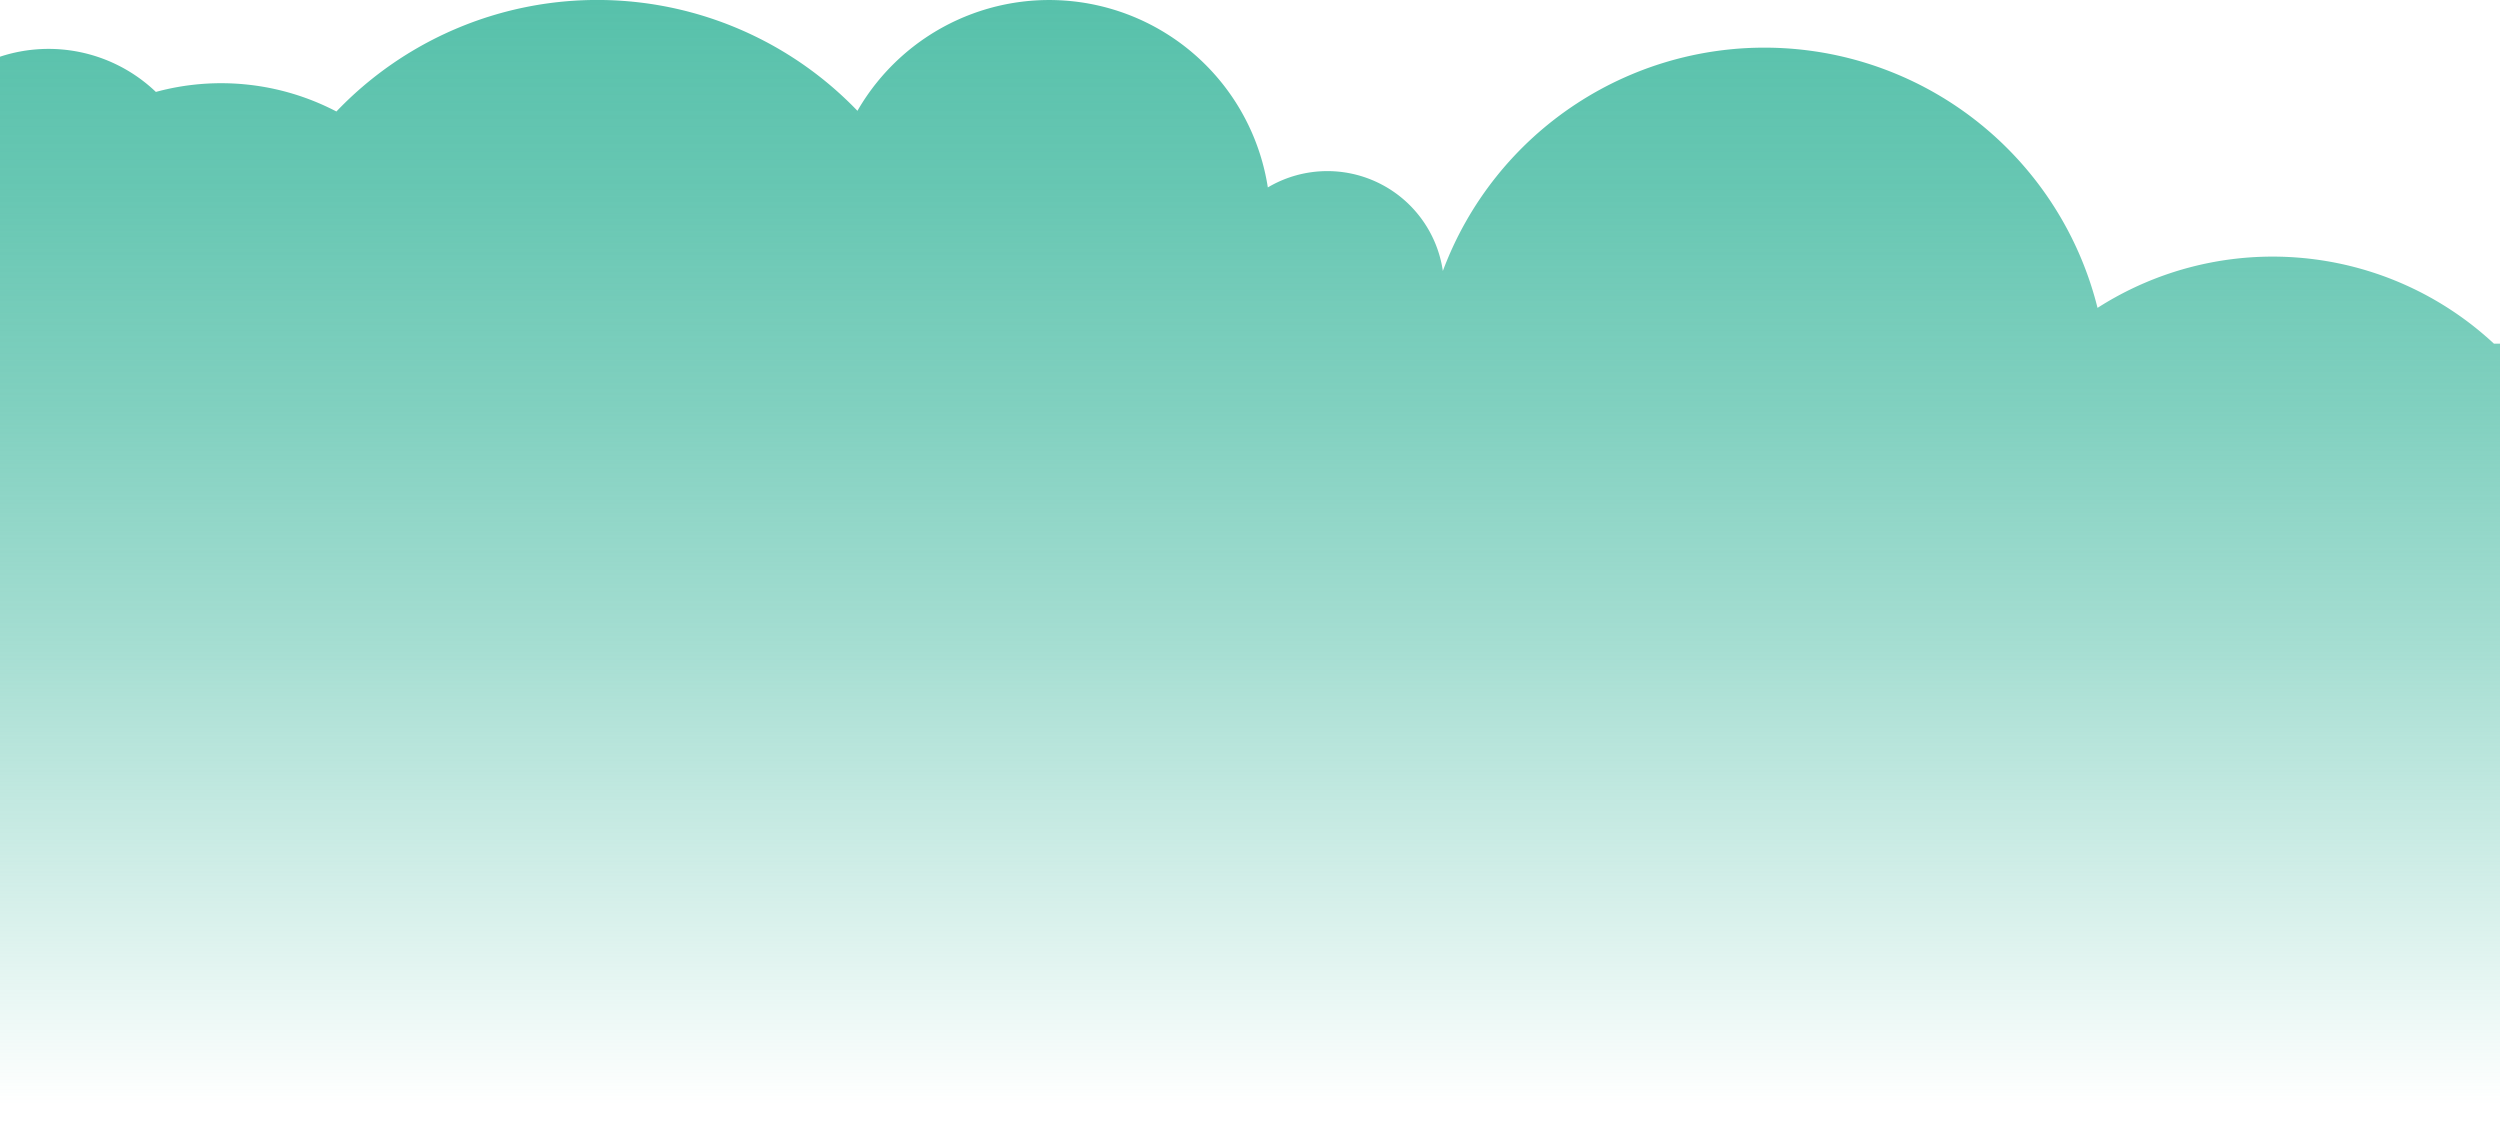 <svg id="Layer_1" data-name="Layer 1" xmlns="http://www.w3.org/2000/svg" xmlns:xlink="http://www.w3.org/1999/xlink" viewBox="0 0 1022 460.5"><defs><style>.cls-1{fill:url(#linear-gradient);}</style><linearGradient id="linear-gradient" x1="7843" y1="3095.32" x2="7843" y2="3603.42" gradientUnits="userSpaceOnUse"><stop offset="0" stop-color="#52bfa8"/><stop offset="0.11" stop-color="#52bfa8" stop-opacity="0.97"/><stop offset="0.26" stop-color="#52bfa8" stop-opacity="0.88"/><stop offset="0.44" stop-color="#52bfa8" stop-opacity="0.73"/><stop offset="0.63" stop-color="#52bfa8" stop-opacity="0.52"/><stop offset="0.83" stop-color="#52bfa8" stop-opacity="0.25"/><stop offset="1" stop-color="#52bfa8" stop-opacity="0"/></linearGradient></defs><title>cloud2</title><path class="cls-1" d="M8354,3292.32h-2.47a132.76,132.76,0,0,0-162.06-14.64,140.32,140.32,0,0,0-267.63-15.09,47.72,47.72,0,0,0-71.55-34.15,90.46,90.46,0,0,0-167.77-31.32,147.49,147.49,0,0,0-213,.28,101.76,101.76,0,0,0-73.8-8A63.45,63.45,0,0,0,7332,3175v437.28H8354v-320Z" transform="translate(-7332 -3151.82)"/></svg>